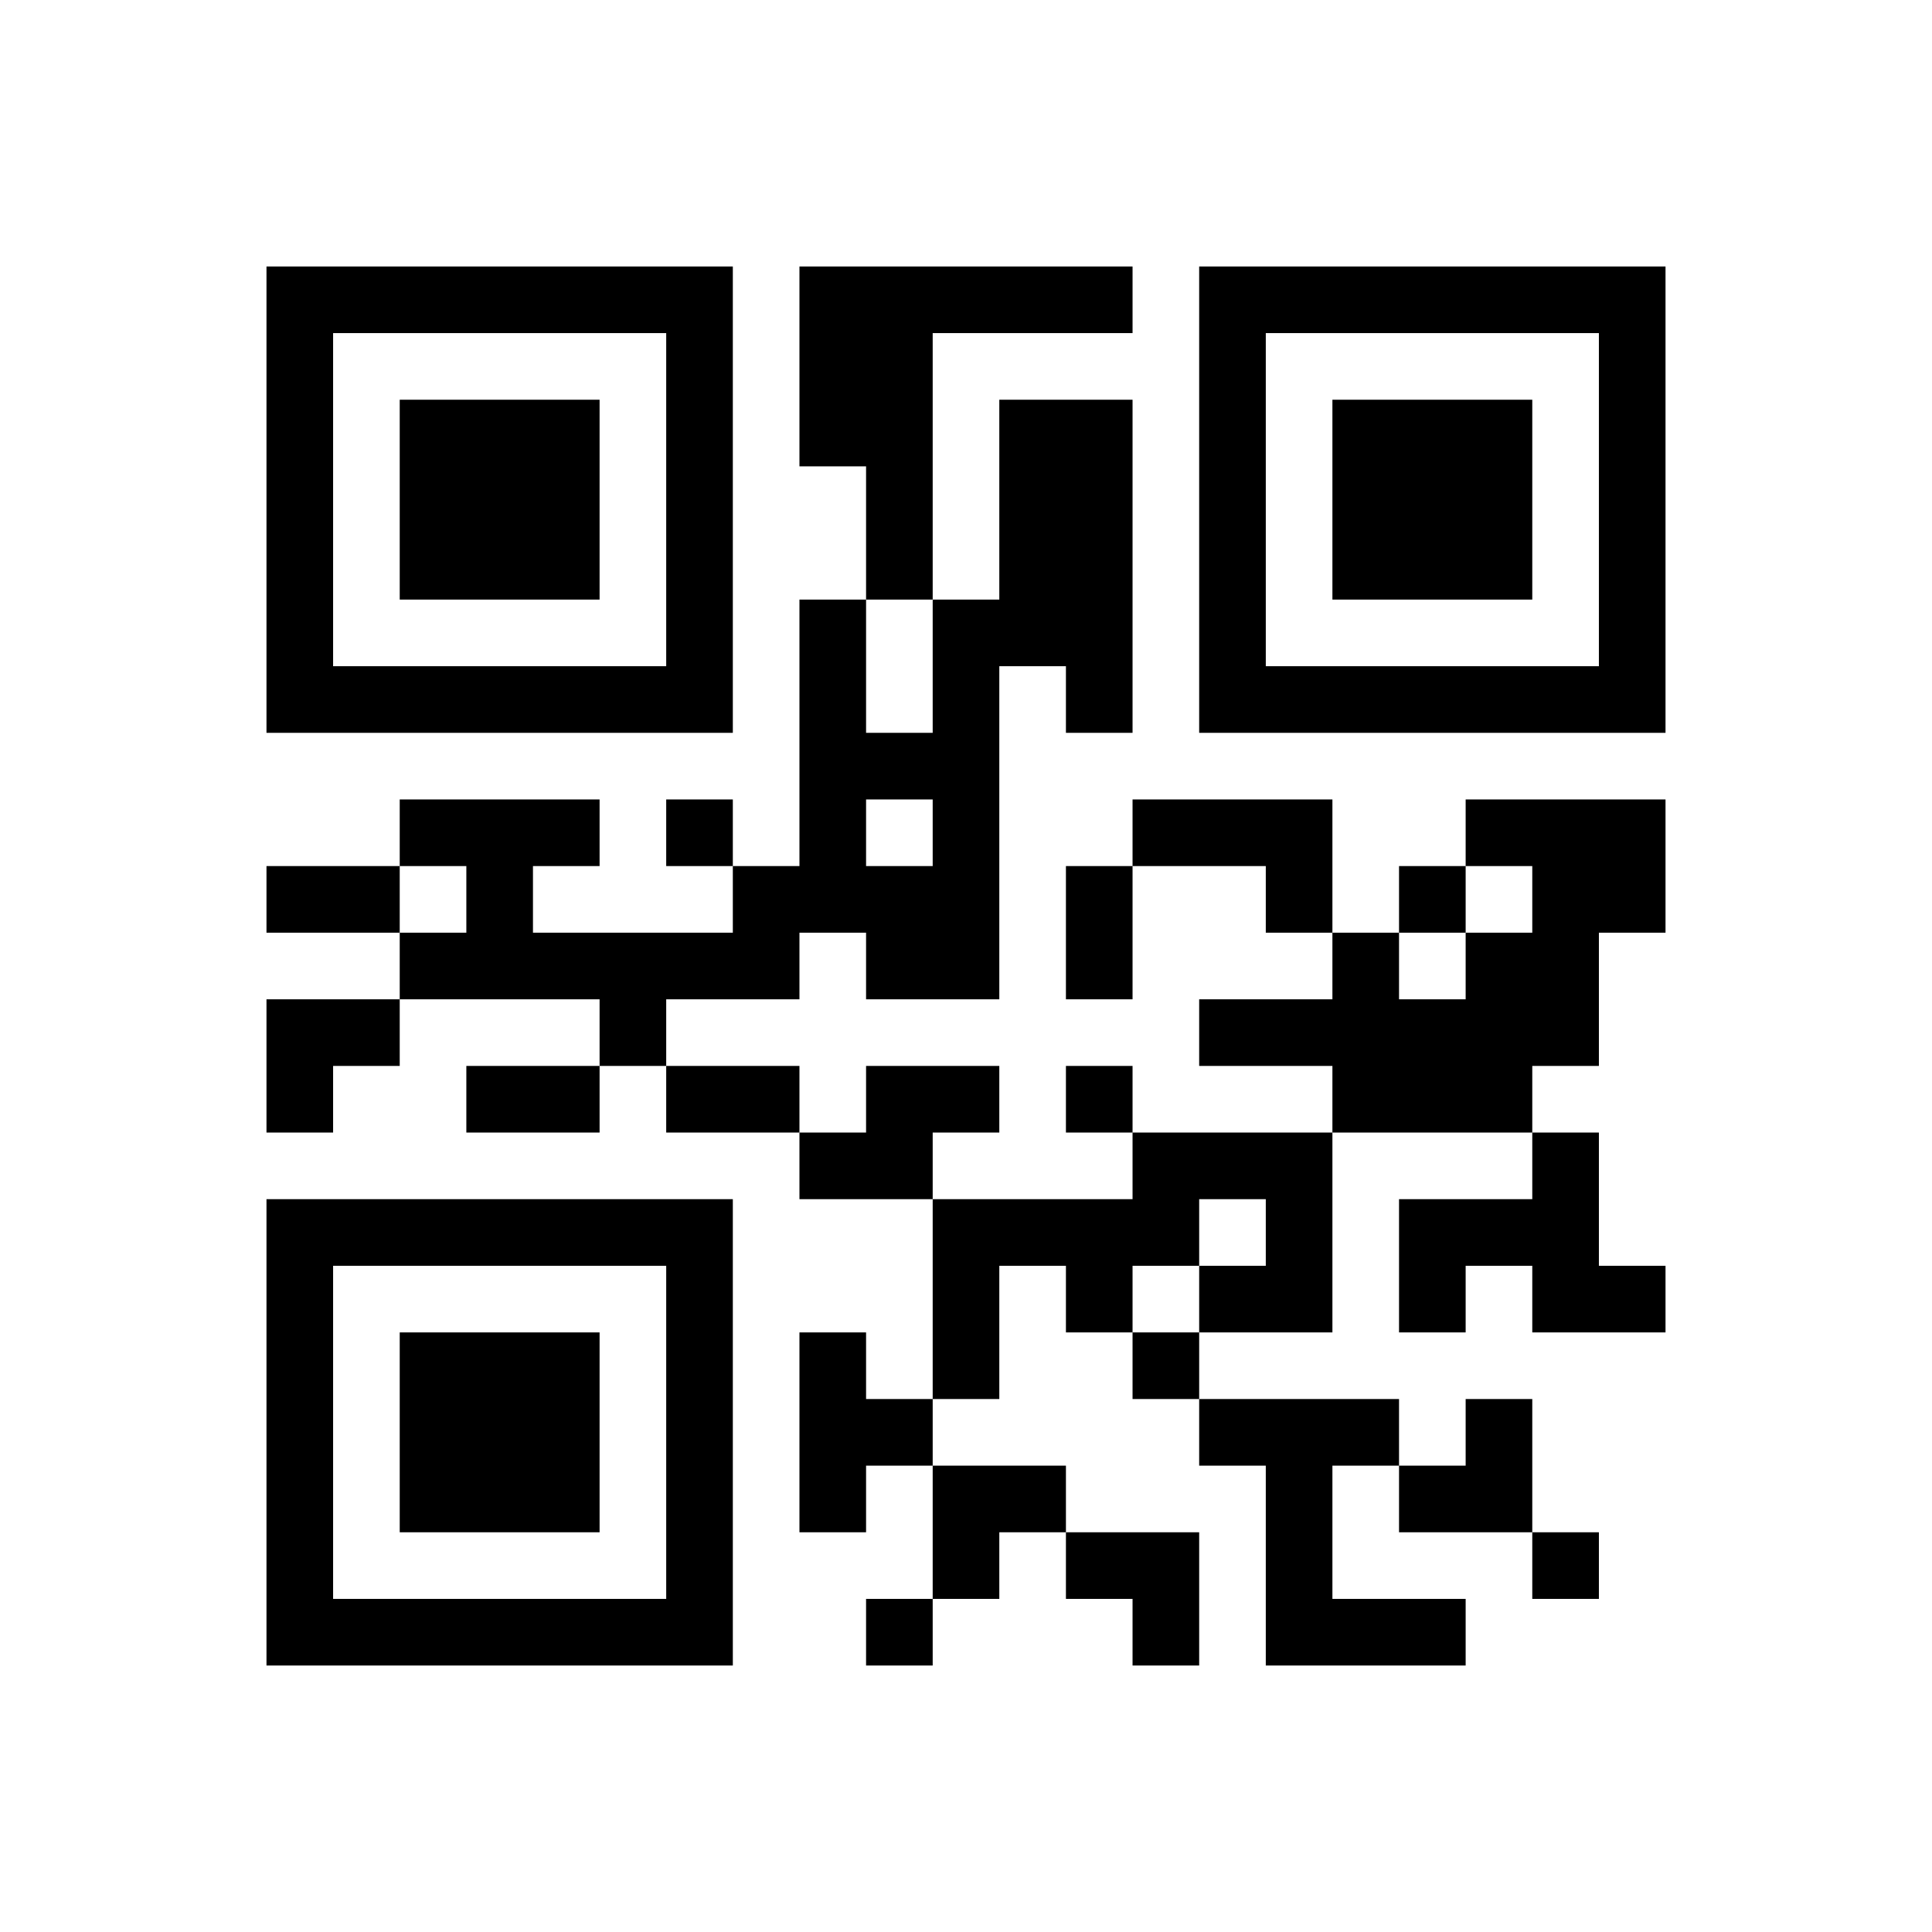 <?xml version="1.0" encoding="UTF-8"?>
<!DOCTYPE svg PUBLIC "-//W3C//DTD SVG 1.1//EN" "http://www.w3.org/Graphics/SVG/1.1/DTD/svg11.dtd">
<svg xmlns="http://www.w3.org/2000/svg" version="1.1" viewBox="0 0 29 29" stroke="none">
	<rect width="100%" height="100%" fill="#ffffff"/>
	<path d="M4,4h7v1h-7z M12,4h2v3h-2z M14,4h3v1h-3z M18,4h7v1h-7z M4,5h1v6h-1z M10,5h1v6h-1z M18,5h1v6h-1z M24,5h1v6h-1z M6,6h3v3h-3z M15,6h2v4h-2z M20,6h3v3h-3z M13,7h1v2h-1z M12,9h1v5h-1z M14,9h1v6h-1z M5,10h5v1h-5z M16,10h1v1h-1z M19,10h5v1h-5z M13,11h1v1h-1z M6,12h3v1h-3z M10,12h1v1h-1z M17,12h3v1h-3z M22,12h3v1h-3z M4,13h2v1h-2z M7,13h1v2h-1z M11,13h1v2h-1z M13,13h1v2h-1z M16,13h1v2h-1z M19,13h1v1h-1z M21,13h1v1h-1z M23,13h1v3h-1z M24,13h1v1h-1z M6,14h1v1h-1z M8,14h3v1h-3z M20,14h1v3h-1z M22,14h1v3h-1z M4,15h2v1h-2z M9,15h1v1h-1z M18,15h2v1h-2z M21,15h1v2h-1z M4,16h1v1h-1z M7,16h2v1h-2z M10,16h2v1h-2z M13,16h2v1h-2z M16,16h1v1h-1z M12,17h2v1h-2z M17,17h3v1h-3z M23,17h1v3h-1z M4,18h7v1h-7z M14,18h4v1h-4z M19,18h1v2h-1z M21,18h2v1h-2z M4,19h1v6h-1z M10,19h1v6h-1z M14,19h1v2h-1z M16,19h1v1h-1z M18,19h1v1h-1z M21,19h1v1h-1z M24,19h1v1h-1z M6,20h3v3h-3z M12,20h1v3h-1z M17,20h1v1h-1z M13,21h1v1h-1z M18,21h3v1h-3z M22,21h1v2h-1z M14,22h2v1h-2z M19,22h1v3h-1z M21,22h1v1h-1z M14,23h1v1h-1z M16,23h2v1h-2z M23,23h1v1h-1z M5,24h5v1h-5z M13,24h1v1h-1z M17,24h1v1h-1z M20,24h2v1h-2z" fill="#000000"/>
</svg>
